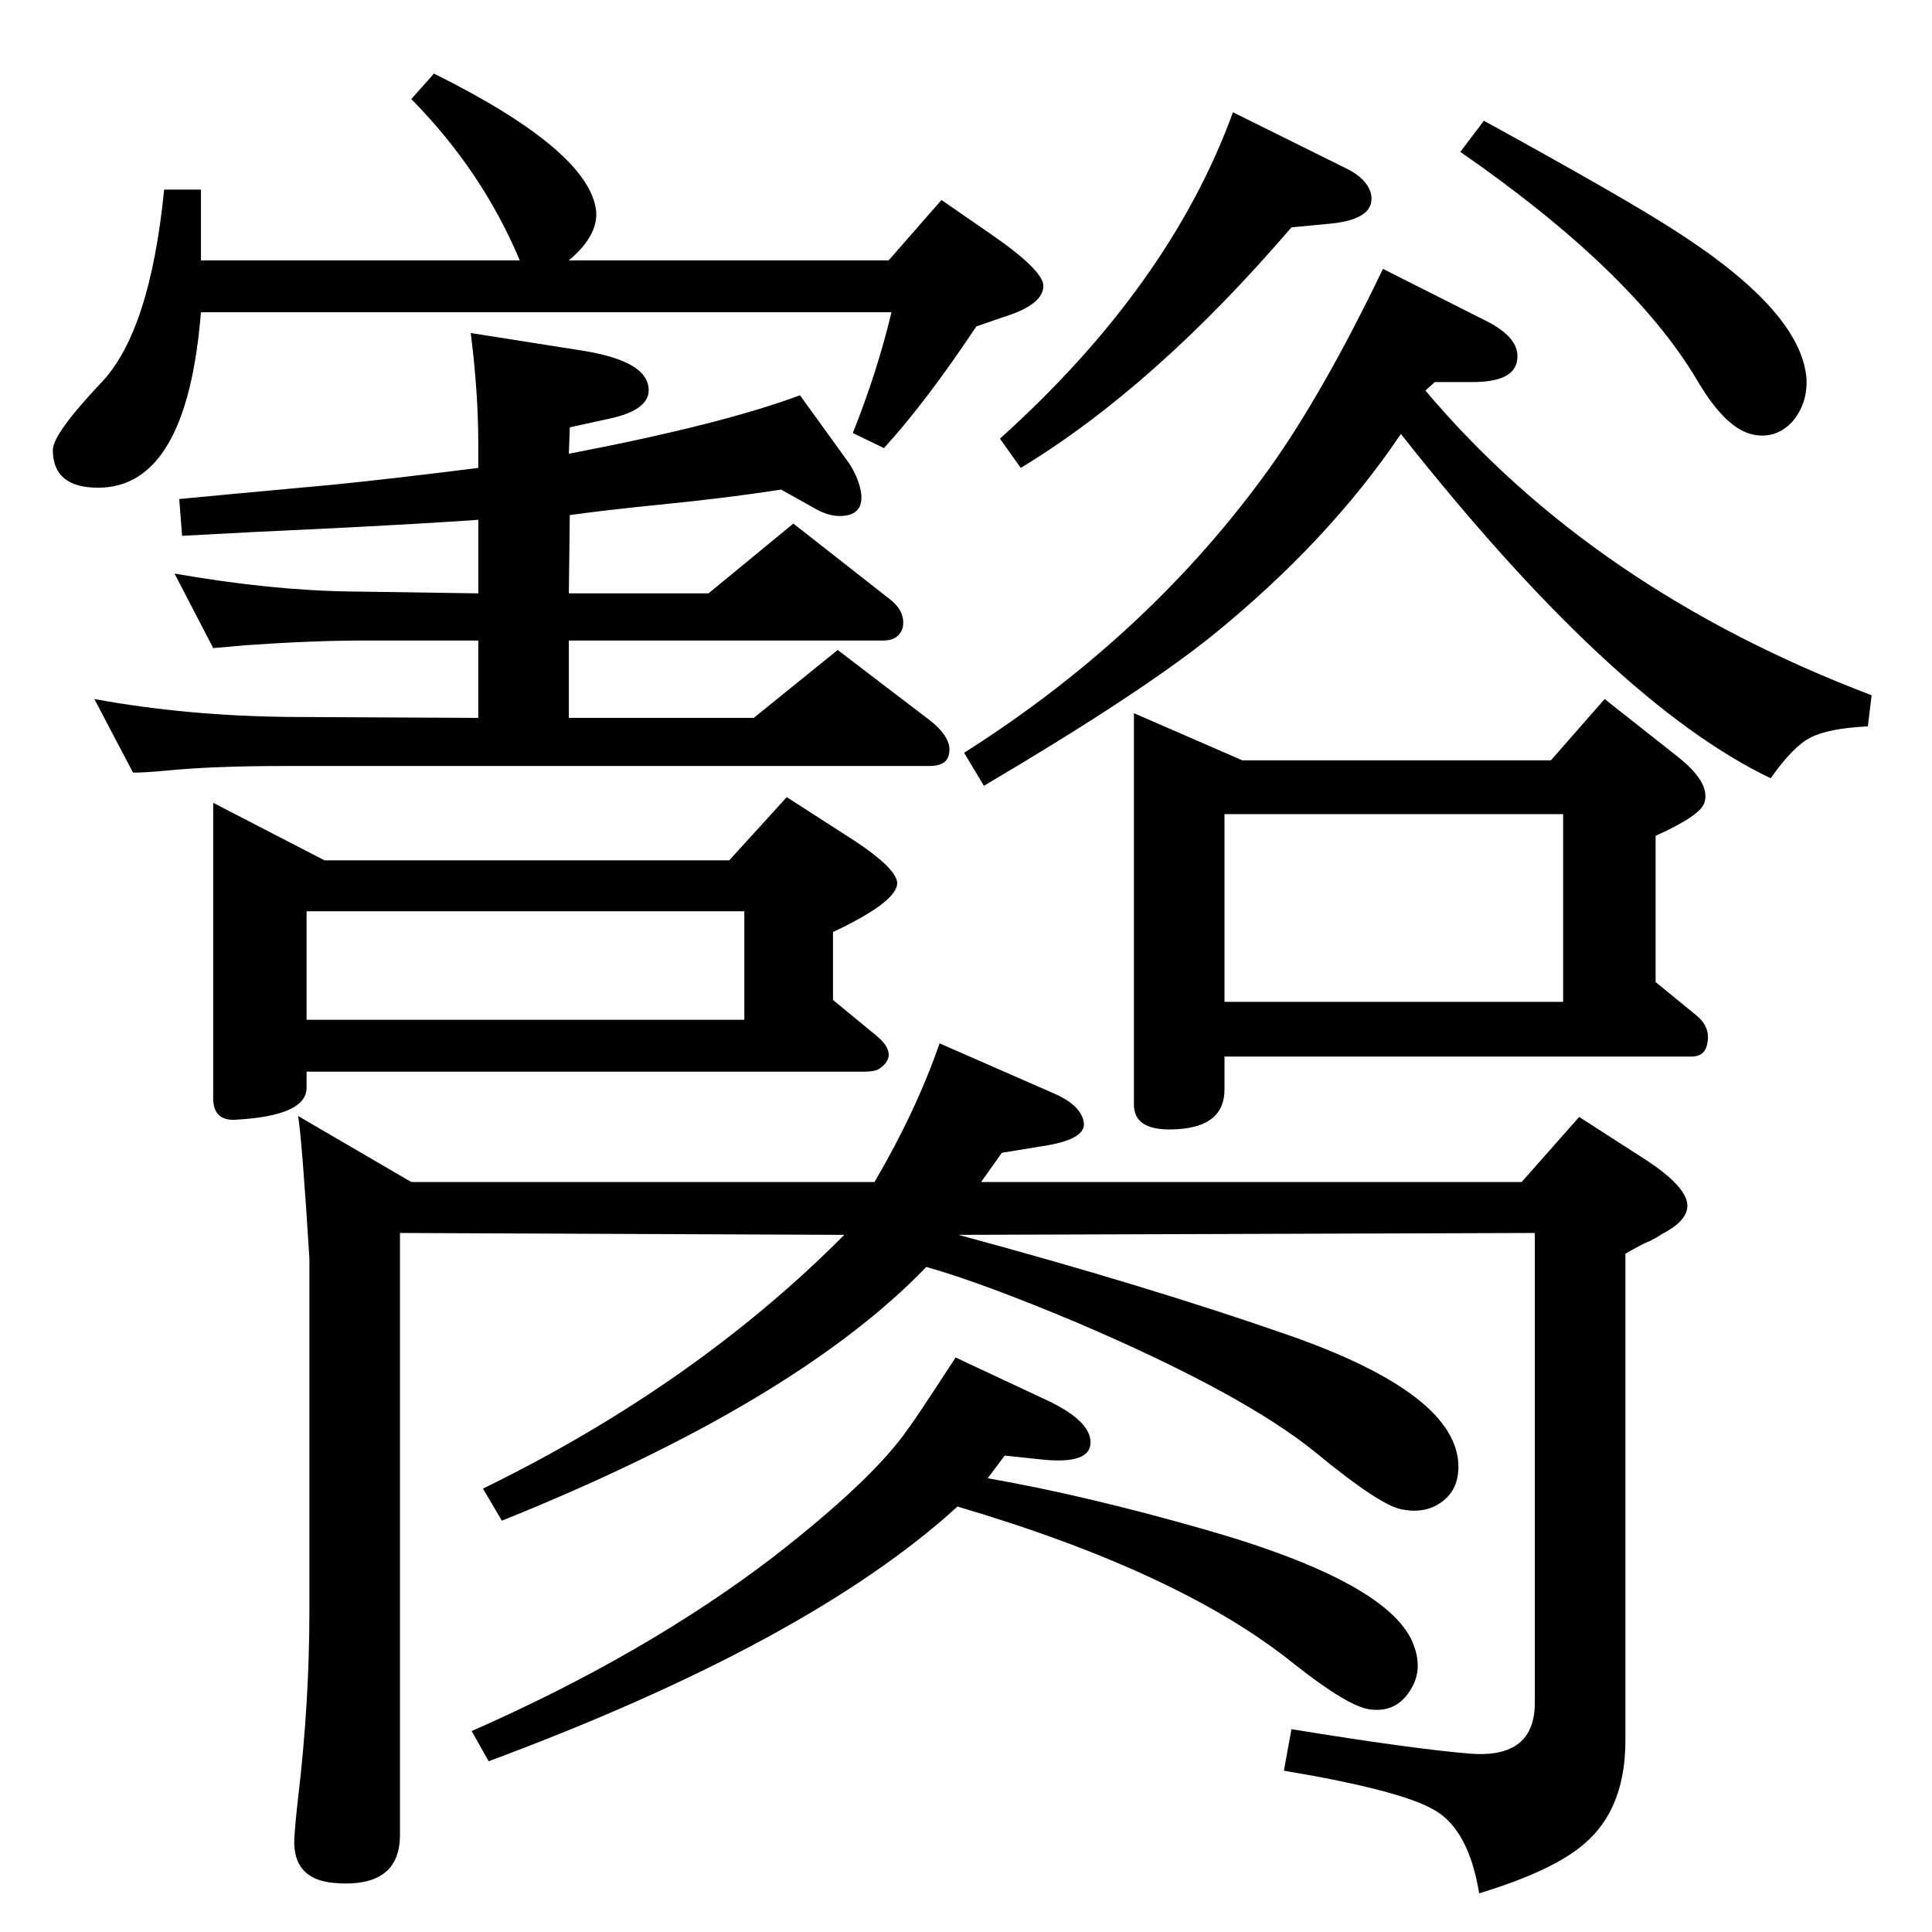 <?xml version="1.0" standalone="no"?>
<!DOCTYPE svg PUBLIC "-//W3C//DTD SVG 1.1//EN" "http://www.w3.org/Graphics/SVG/1.1/DTD/svg11.dtd" >
<svg xmlns="http://www.w3.org/2000/svg" xmlns:xlink="http://www.w3.org/1999/xlink" version="1.1" viewBox="0 0 2048 2048">
  <g transform="matrix(1 0 0 -1 0 2048)">
   <path fill="currentColor"
d="M1047 481q103 -18 229 -54q200 -57 223 -124q9 -25 -3 -45q-15 -26 -44 -22q-23 3 -80 48q-120 97 -357 167q-158 -144 -497 -270l-18 32q184 81 319 184q107 83 144 137q5 6 50 75l94 -44q48 -22 49 -45q1 -25 -53 -19l-38 4zM927 795q44 75 69 147l121 -53
q30 -13 32 -32q1 -16 -38 -23l-49 -8l-22 -31h573l61 69l73 -47q36 -24 41 -42q5 -19 -26 -35q-6 -4 -12 -7q-10 -4 -27 -14v-516q0 -72 -43 -109q-33 -29 -112 -53q-11 67 -47 88q-35 21 -160 42l8 44q129 -21 190 -26q68 -5 68 54v498l-611 -2q200 -54 349 -106
q181 -63 181 -140q0 -24 -17.5 -37t-42.5 -8q-23 4 -91 60q-76 62 -251 137q-102 43 -162 60q-139 -144 -450 -269l-20 34q225 110 383 269l-471 2v-638q0 -57 -70 -51q-44 4 -42 47q1 17 4 43q12 101 12 199v373q-8 128 -12 151l120 -70h491zM1043 1215l-21 35
q197 125 324 302q57 80 120 211l109 -55q38 -19 33 -43q-4 -22 -47 -22h-40l-10 -9q178 -211 473 -323l-4 -33q-42 -2 -61 -12q-18 -9 -42 -43q-167 80 -392 365q-76 -113 -199 -213q-77 -62 -243 -160zM1202 1292l115 -50h327l57 65l76 -60q36 -28 30 -49q-3 -14 -52 -36
v-155l44 -36q14 -12 11 -28q-2 -15 -17 -15h-495v-35q0 -39 -50 -42q-46 -3 -46 26v415zM1298 986h359v199h-359v-199zM507 1552v25q0 55 -8 118l114 -18q68 -10 74 -37q6 -26 -42 -36l-41 -9l-1 -28q162 31 245 62l52 -72q11 -17 13 -33q2 -23 -23 -23q-13 0 -28 9l-34 19
q-58 -9 -129 -16q-51 -5 -95 -11l-1 -83h148l90 74l102 -80q17 -13 14 -30q-4 -14 -21 -14h-333v-82h196l89 72l93 -71q29 -21 25 -39q-2 -13 -21 -13h-685q-75 0 -125 -5q-21 -2 -34 -2l-41 78q98 -18 208 -19l199 -1v82h-122q-54 0 -125 -5q-22 -2 -34 -3l-41 79
q103 -18 187 -19l135 -2v78q-56 -4 -155 -9q-88 -4 -159 -8l-3 39q41 4 161 15q61 6 156 18zM344 1136h429l61 67l73 -47q42 -28 44 -43q2 -20 -68 -53v-72l45 -37q26 -21 4 -36q-5 -3 -15 -3h-592v-17q0 -30 -76 -34q-23 -1 -23 23v313zM325 967h464v115h-464v-115z
M213 1772h338q-40 95 -115 171l24 27q165 -82 172 -146q2 -26 -29 -52h339l56 64l55 -38q53 -37 53 -53q0 -20 -42 -33l-29 -10q-54 -81 -98 -129l-33 16q26 65 41 128h-732q-15 -186 -109 -186q-48 0 -48 40q0 17 51 71q52 54 67 205h39v-75zM1573 1920q153 -84 205 -118
q132 -85 137 -156q1 -26 -15 -45q-17 -18 -40 -14q-30 5 -61 58q-69 116 -251 242zM1307 1929l121 -60q20 -10 25 -25q7 -28 -42 -33l-42 -4q-145 -169 -287 -255l-22 31q180 162 247 346z" />
  </g>

</svg>
